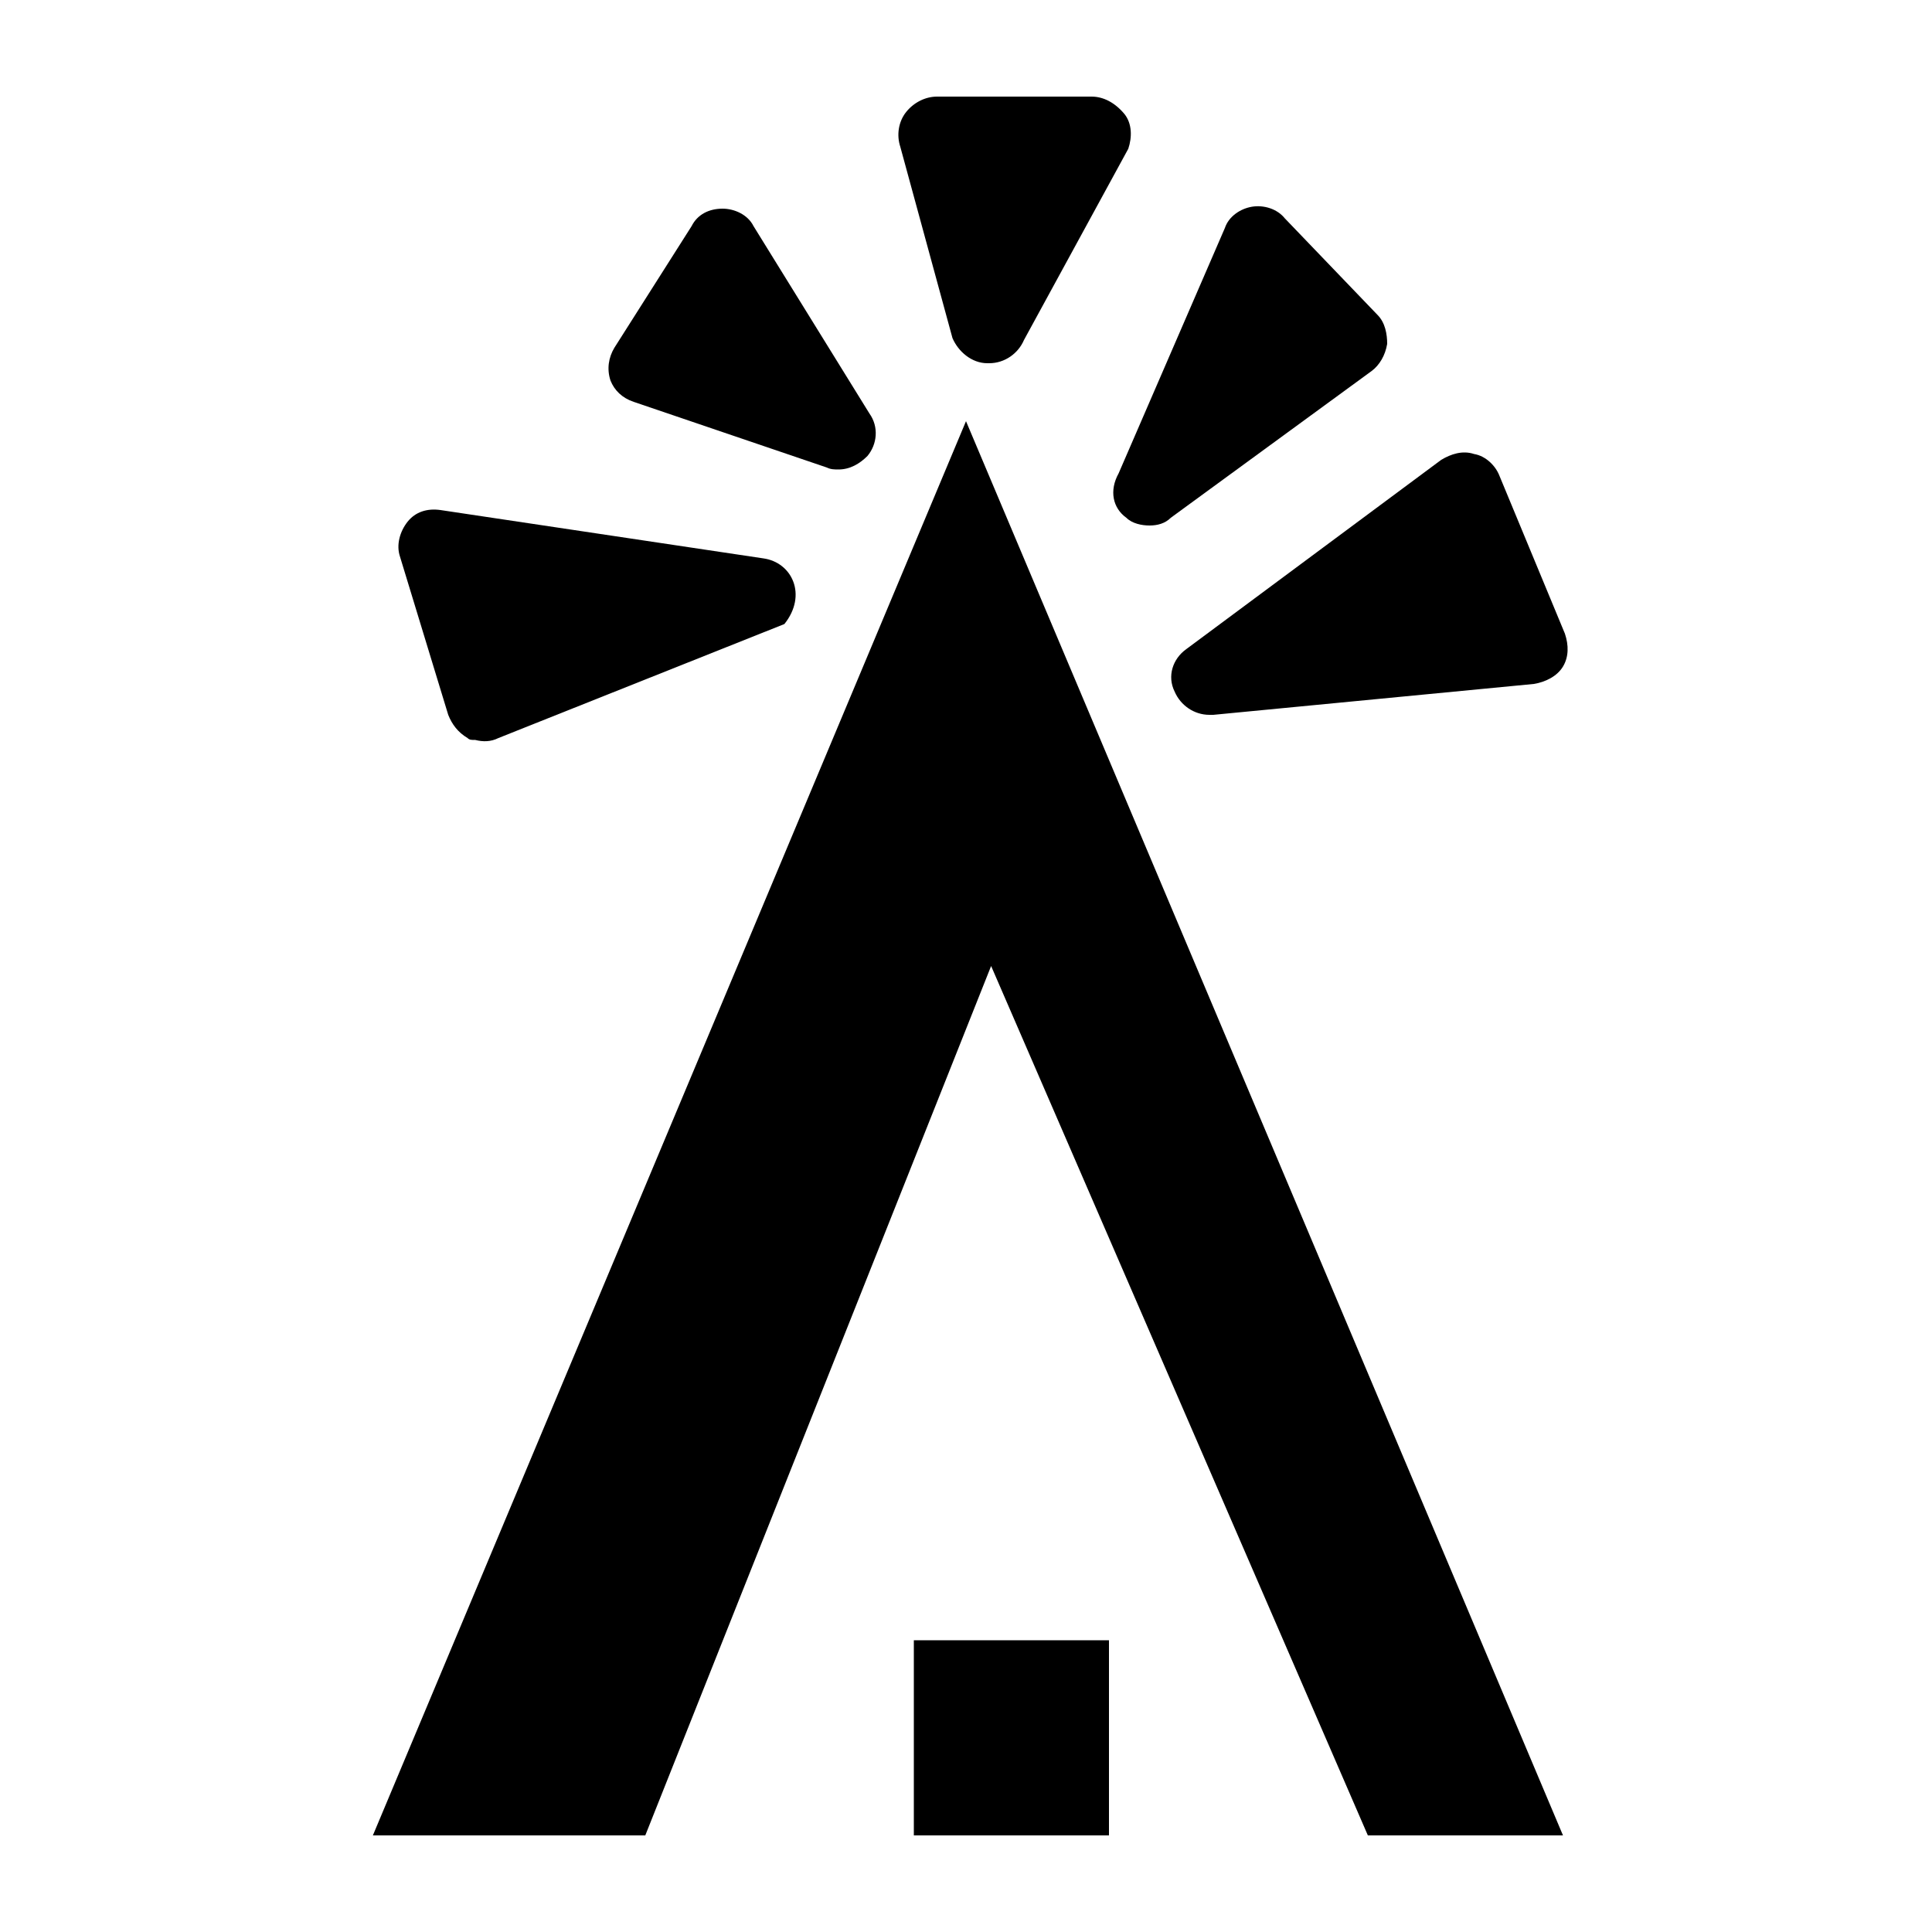 <?xml version="1.0" encoding="utf-8"?>
<!-- Generator: Adobe Illustrator 24.1.2, SVG Export Plug-In . SVG Version: 6.00 Build 0)  -->
<svg version="1.1" id="Layer_1" xmlns="http://www.w3.org/2000/svg" xmlns:xlink="http://www.w3.org/1999/xlink" x="0px" y="0px"
	 viewBox="0 0 100 100" style="enable-background:new 0 0 100 100;" xml:space="preserve">
<style type="text/css">
	.st0{fill:#FFFFFF;stroke:#000000;stroke-width:4;stroke-linecap:round;stroke-linejoin:round;stroke-miterlimit:10;}
</style>
<path d="M81,32.8l-3.4-8.2c-0.2-0.5-0.7-1-1.3-1.1c-0.6-0.2-1.2,0-1.7,0.3l-13.2,9.8c-0.7,0.5-1,1.4-0.6,2.2c0.3,0.7,1,1.2,1.8,1.2
	c0.1,0,0.1,0,0.2,0l16.6-1.6c0.6-0.1,1.2-0.4,1.5-0.9C81.2,34,81.2,33.4,81,32.8z"/>
<path d="M58.3,26.8c0.3,0.3,0.8,0.4,1.2,0.4c0.4,0,0.8-0.1,1.1-0.4L71,19.2c0.4-0.3,0.7-0.8,0.8-1.4c0-0.5-0.1-1.1-0.5-1.5l-4.8-5
	c-0.4-0.5-1.1-0.7-1.7-0.6c-0.6,0.1-1.2,0.5-1.4,1.1l-5.5,12.7C57.4,25.4,57.6,26.3,58.3,26.8z"/>
<path d="M32.8,20.8l10,3.4c0.2,0.1,0.4,0.1,0.6,0.1c0.6,0,1.1-0.3,1.5-0.7c0.5-0.6,0.6-1.5,0.1-2.2L39,11.7c-0.3-0.6-1-0.9-1.6-0.9
	c0,0,0,0,0,0c-0.7,0-1.3,0.3-1.6,0.9l-4,6.3c-0.3,0.5-0.4,1.1-0.2,1.7C31.8,20.2,32.2,20.6,32.8,20.8z"/>
<path d="M23.2,37c0.2,0.5,0.5,0.9,1,1.2c0.1,0.1,0.2,0.1,0.4,0.1c0.4,0.1,0.8,0.1,1.2-0.1l14.8-5.9c1.2-1.5,0.4-3.2-1.1-3.4
	l-16.7-2.5c-0.7-0.1-1.3,0.1-1.7,0.6c-0.4,0.5-0.6,1.2-0.4,1.8L23.2,37z"/>
<path d="M49.3,17.5c0.3,0.7,1,1.3,1.8,1.3c0,0,0,0,0.1,0c0.8,0,1.5-0.5,1.8-1.2l5.4-9.9c0.2-0.6,0.2-1.3-0.2-1.8
	C57.7,5.3,57.1,5,56.5,5l-8,0c-0.6,0-1.2,0.3-1.6,0.8c-0.4,0.5-0.5,1.2-0.3,1.8L49.3,17.5z"/>
<rect x="47.3" y="84.9" width="10.1" height="10.1"/>
<polygon points="19.3,95 33.4,95 51.3,50 70.8,95 80.9,95 50,21.8 "/>
</svg>
